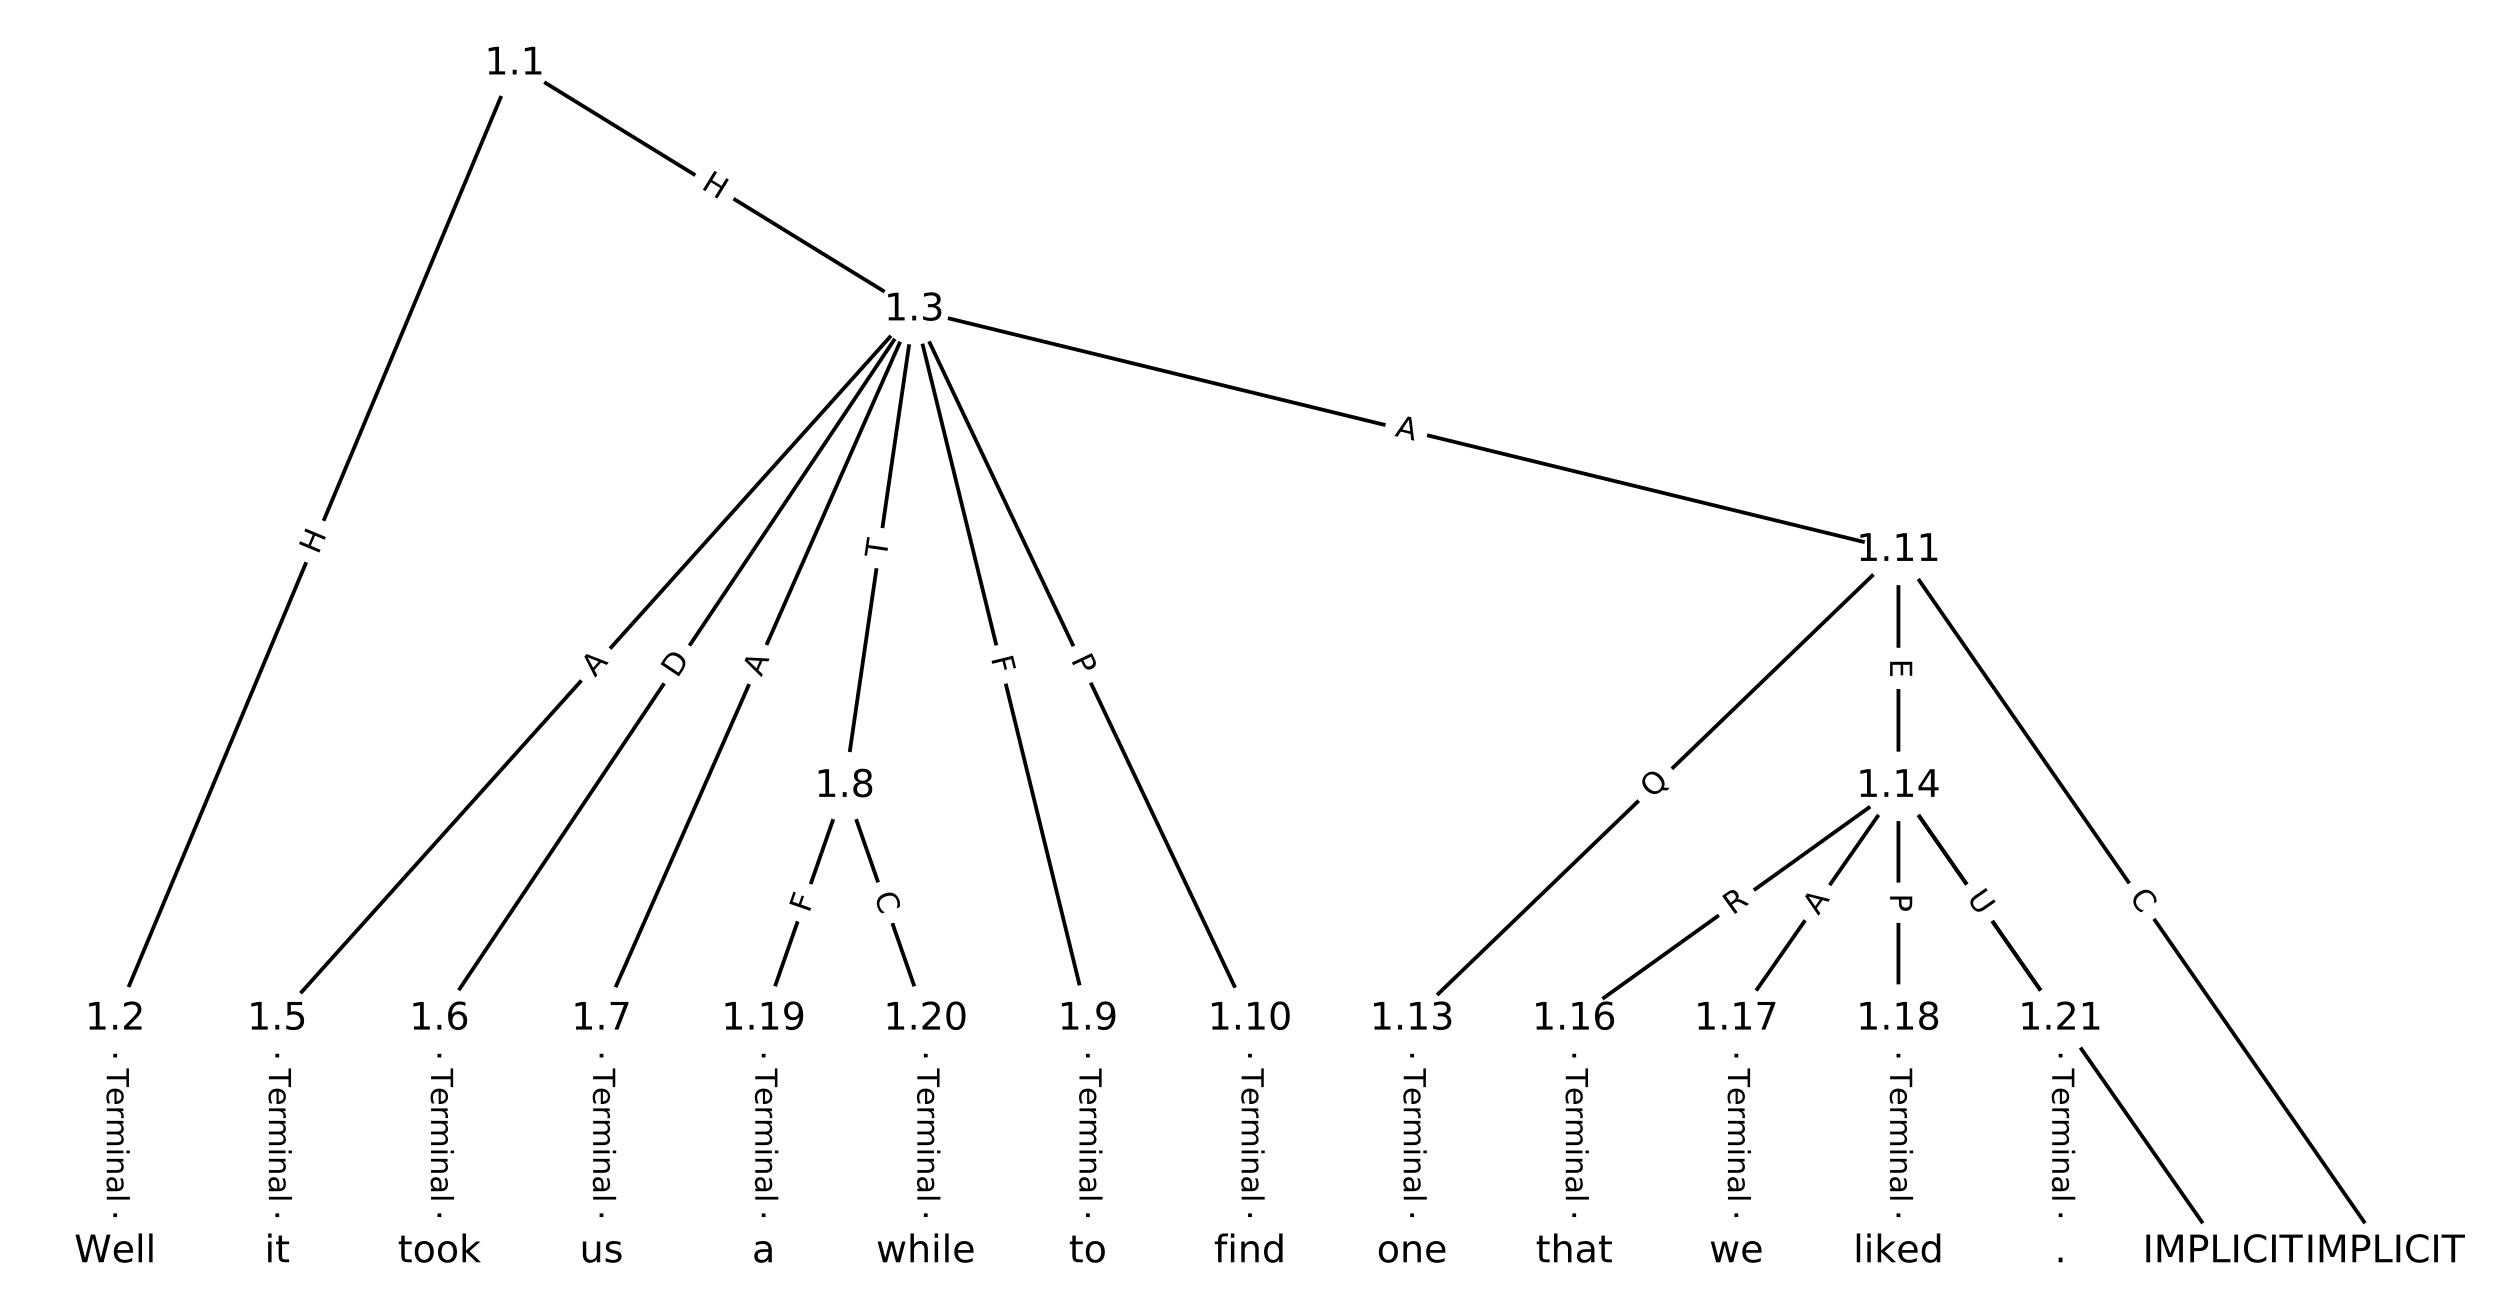 <?xml version="1.0" encoding="UTF-8"?>
<!DOCTYPE svg  PUBLIC '-//W3C//DTD SVG 1.1//EN'  'http://www.w3.org/Graphics/SVG/1.1/DTD/svg11.dtd'>
<svg width="658.67pt" height="346.67pt" version="1.1" viewBox="0 0 658.67 346.67" xmlns="http://www.w3.org/2000/svg" xmlns:xlink="http://www.w3.org/1999/xlink">
<defs>
<style type="text/css">*{stroke-linecap:butt;stroke-linejoin:round;white-space:pre;}</style>
</defs>
<path d="m0 346.67h658.67v-346.67h-658.67z" fill="#fff"/>
<g fill="none" stroke="#000">
<path d="m135.6 16.86-105.26 251.64" clip-path="url(#a)"/>
<path d="m135.6 16.86 105.26 64.803" clip-path="url(#a)"/>
<path d="m30.344 268.5v61.31" clip-path="url(#a)"/>
<path d="m240.86 81.664-167.8 186.83" clip-path="url(#a)"/>
<path d="m240.86 81.664-125.09 186.83" clip-path="url(#a)"/>
<path d="m240.86 81.664-82.375 186.83" clip-path="url(#a)"/>
<path d="m240.86 81.664-18.305 125.52" clip-path="url(#a)"/>
<path d="m240.86 81.664 45.764 186.83" clip-path="url(#a)"/>
<path d="m240.86 81.664 88.477 186.83" clip-path="url(#a)"/>
<path d="m240.86 81.664 259.33 63.36" clip-path="url(#a)"/>
<path d="m73.057 268.5v61.31" clip-path="url(#a)"/>
<path d="m115.77 268.5v61.31" clip-path="url(#a)"/>
<path d="m158.48 268.5v61.31" clip-path="url(#a)"/>
<path d="m222.55 207.19-21.356 61.31" clip-path="url(#a)"/>
<path d="m222.55 207.19 21.356 61.31" clip-path="url(#a)"/>
<path d="m286.62 268.5v61.31" clip-path="url(#a)"/>
<path d="m329.33 268.5v61.31" clip-path="url(#a)"/>
<path d="m500.18 145.02 128.14 184.78" clip-path="url(#a)"/>
<path d="m500.18 145.02-128.14 123.47" clip-path="url(#a)"/>
<path d="m500.18 145.02v62.163" clip-path="url(#a)"/>
<path d="m372.05 268.5v61.31" clip-path="url(#a)"/>
<path d="m500.18 207.19 85.426 122.62" clip-path="url(#a)"/>
<path d="m500.18 207.19-85.426 61.31" clip-path="url(#a)"/>
<path d="m500.18 207.19-42.713 61.31" clip-path="url(#a)"/>
<path d="m500.18 207.19v61.31" clip-path="url(#a)"/>
<path d="m500.18 207.19 42.713 61.31" clip-path="url(#a)"/>
<path d="m414.76 268.5v61.31" clip-path="url(#a)"/>
<path d="m457.47 268.5v61.31" clip-path="url(#a)"/>
<path d="m500.18 268.5v61.31" clip-path="url(#a)"/>
<path d="m201.19 268.5v61.31" clip-path="url(#a)"/>
<path d="m243.91 268.5v61.31" clip-path="url(#a)"/>
<path d="m542.9 268.5v61.31" clip-path="url(#a)"/>
</g>
<path d="m87.597 147.87 2.322-5.55q0.926-2.214-1.288-3.14l-7.143-2.988q-2.214-0.926-3.14 1.288l-2.322 5.55q-0.926 2.214 1.288 3.14l7.143 2.988q2.214 0.926 3.14-1.288z" clip-path="url(#a)" fill="#fff" stroke="#fff"/>
<g clip-path="url(#a)">
<defs>
<path id="v" d="m9.812 72.906h9.859v-29.891h35.844v29.891h9.859v-72.906h-9.859v34.719h-35.844v-34.719h-9.859z"/>
</defs>
<g transform="translate(83.848 146.31) rotate(-67.301) scale(.08 -.08)">
<use xlink:href="#v"/>
</g>
</g>
<path d="m182.38 53.025 5.123 3.154q2.044 1.258 3.302-0.785l4.059-6.593q1.258-2.044-0.785-3.302l-5.123-3.154q-2.044-1.258-3.302 0.785l-4.059 6.593q-1.258 2.044 0.785 3.302z" clip-path="url(#a)" fill="#fff" stroke="#fff"/>
<g clip-path="url(#a)">
<g transform="translate(184.51 49.565) rotate(31.619) scale(.08 -.08)">
<use xlink:href="#v"/>
</g>
</g>
<path d="m24.072 281.51v35.285q0 2.4 2.4 2.4h7.742q2.4 0 2.4-2.4v-35.285q0-2.4-2.4-2.4h-7.742q-2.4 0-2.4 2.4z" clip-path="url(#a)" fill="#fff" stroke="#fff"/>
<g clip-path="url(#a)">
<defs>
<path id="h" d="m-0.297 72.906h61.672v-8.312h-25.875v-64.594h-9.906v64.594h-25.891z"/>
<path id="e" d="m56.203 29.594v-4.391h-41.312q0.594-9.281 5.594-14.141t13.938-4.859q5.172 0 10.031 1.266t9.656 3.812v-8.5q-4.844-2.047-9.922-3.125t-10.297-1.078q-13.094 0-20.734 7.609-7.641 7.625-7.641 20.625 0 13.422 7.25 21.297 7.25 7.891 19.562 7.891 11.031 0 17.453-7.109 6.422-7.094 6.422-19.297zm-8.984 2.641q-0.094 7.359-4.125 11.75-4.031 4.406-10.672 4.406-7.516 0-12.031-4.25t-5.203-11.969z"/>
<path id="k" d="m41.109 46.297q-1.516 0.875-3.297 1.281-1.781 0.422-3.922 0.422-7.625 0-11.703-4.953t-4.078-14.234v-28.812h-9.031v54.688h9.031v-8.5q2.844 4.984 7.375 7.391 4.547 2.422 11.047 2.422 0.922 0 2.047-0.125 1.125-0.109 2.484-0.359z"/>
<path id="l" d="m52 44.188q3.375 6.062 8.062 8.938t11.031 2.875q8.547 0 13.188-5.984 4.641-5.969 4.641-17v-33.016h-9.031v32.719q0 7.859-2.797 11.656-2.781 3.812-8.484 3.812-6.984 0-11.047-4.641-4.047-4.625-4.047-12.641v-30.906h-9.031v32.719q0 7.906-2.781 11.688t-8.594 3.781q-6.891 0-10.953-4.656-4.047-4.656-4.047-12.625v-30.906h-9.031v54.688h9.031v-8.5q3.078 5.031 7.375 7.422t10.203 2.391q5.969 0 10.141-3.031 4.172-3.016 6.172-8.781z"/>
<path id="g" d="m9.422 54.688h8.984v-54.688h-8.984zm0 21.297h8.984v-11.391h-8.984z"/>
<path id="j" d="m54.891 33.016v-33.016h-8.984v32.719q0 7.766-3.031 11.609-3.031 3.859-9.078 3.859-7.281 0-11.484-4.641-4.203-4.625-4.203-12.641v-30.906h-9.031v54.688h9.031v-8.5q3.234 4.938 7.594 7.375 4.375 2.438 10.094 2.438 9.422 0 14.25-5.828 4.844-5.828 4.844-17.156z"/>
<path id="i" d="m34.281 27.484q-10.891 0-15.094-2.484t-4.203-8.5q0-4.781 3.156-7.594 3.156-2.797 8.562-2.797 7.484 0 12 5.297t4.516 14.078v2zm17.922 3.719v-31.203h-8.984v8.297q-3.078-4.969-7.672-7.344t-11.234-2.375q-8.391 0-13.359 4.719-4.953 4.719-4.953 12.625 0 9.219 6.172 13.906 6.188 4.688 18.438 4.688h12.609v0.891q0 6.203-4.078 9.594t-11.453 3.391q-4.688 0-9.141-1.125-4.438-1.125-8.531-3.375v8.312q4.922 1.906 9.562 2.844 4.641 0.953 9.031 0.953 11.875 0 17.734-6.156 5.859-6.141 5.859-18.641z"/>
<path id="f" d="m9.422 75.984h8.984v-75.984h-8.984z"/>
</defs>
<g transform="translate(28.136 281.51) rotate(90) scale(.08 -.08)">
<use xlink:href="#h"/>
<use x="60.818" xlink:href="#e"/>
<use x="122.342" xlink:href="#k"/>
<use x="163.439" xlink:href="#l"/>
<use x="260.852" xlink:href="#g"/>
<use x="288.635" xlink:href="#j"/>
<use x="352.014" xlink:href="#i"/>
<use x="413.293" xlink:href="#f"/>
</g>
</g>
<path d="m159.79 181.31 3.657-4.072q1.604-1.786-0.182-3.389l-5.76-5.173q-1.786-1.604-3.389 0.182l-3.657 4.072q-1.604 1.786 0.182 3.389l5.76 5.173q1.786 1.604 3.389-0.182z" clip-path="url(#a)" fill="#fff" stroke="#fff"/>
<g clip-path="url(#a)">
<defs>
<path id="n" d="m34.188 63.188-13.391-36.281h26.812zm-5.578 9.719h11.188l27.781-72.906h-10.25l-6.641 18.703h-32.859l-6.641-18.703h-10.406z"/>
</defs>
<g transform="translate(156.77 178.59) rotate(-48.072) scale(.08 -.08)">
<use xlink:href="#n"/>
</g>
</g>
<path d="m181.81 181.13 3.427-5.119q1.335-1.994-0.659-3.329l-6.434-4.308q-1.994-1.335-3.329 0.659l-3.427 5.119q-1.335 1.994 0.659 3.329l6.434 4.308q1.994 1.335 3.329-0.659z" clip-path="url(#a)" fill="#fff" stroke="#fff"/>
<g clip-path="url(#a)">
<defs>
<path id="am" d="m19.672 64.797v-56.688h11.922q15.094 0 22.094 6.828 7 6.844 7 21.594 0 14.641-7 21.453t-22.094 6.812zm-9.859 8.109h20.266q21.188 0 31.094-8.812 9.922-8.812 9.922-27.562 0-18.859-9.969-27.703-9.953-8.828-31.047-8.828h-20.266z"/>
</defs>
<g transform="translate(178.43 178.87) rotate(-56.197) scale(.08 -.08)">
<use xlink:href="#am"/>
</g>
</g>
<path d="m204.3 180.11 2.208-5.007q0.968-2.196-1.228-3.164l-7.085-3.124q-2.196-0.968-3.164 1.228l-2.208 5.007q-0.968 2.196 1.228 3.164l7.085 3.124q2.196 0.968 3.164-1.228z" clip-path="url(#a)" fill="#fff" stroke="#fff"/>
<g clip-path="url(#a)">
<g transform="translate(200.59 178.47) rotate(-66.207) scale(.08 -.08)">
<use xlink:href="#n"/>
</g>
</g>
<path d="m237.56 147.75 0.705-4.835q0.346-2.375-2.029-2.721l-7.662-1.117q-2.375-0.346-2.721 2.029l-0.705 4.835q-0.346 2.375 2.029 2.721l7.662 1.117q2.375 0.346 2.721-2.029z" clip-path="url(#a)" fill="#fff" stroke="#fff"/>
<g clip-path="url(#a)">
<g transform="translate(233.54 147.16) rotate(-81.703) scale(.08 -.08)">
<use xlink:href="#h"/>
</g>
</g>
<path d="m257.1 174.34 1.095 4.469q0.571 2.331 2.902 1.76l7.52-1.842q2.331-0.571 1.76-2.902l-1.095-4.469q-0.571-2.331-2.902-1.76l-7.52 1.842q-2.331 0.571-1.76 2.902z" clip-path="url(#a)" fill="#fff" stroke="#fff"/>
<g clip-path="url(#a)">
<defs>
<path id="w" d="m9.812 72.906h41.891v-8.312h-32.031v-21.484h28.906v-8.297h-28.906v-34.812h-9.859z"/>
</defs>
<g transform="translate(261.05 173.37) rotate(76.237) scale(.08 -.08)">
<use xlink:href="#w"/>
</g>
</g>
<path d="m278.39 175.58 2.064 4.36q1.027 2.169 3.196 1.142l6.997-3.314q2.169-1.027 1.142-3.196l-2.064-4.36q-1.027-2.169-3.196-1.142l-6.997 3.314q-2.169 1.027-1.142 3.196z" clip-path="url(#a)" fill="#fff" stroke="#fff"/>
<g clip-path="url(#a)">
<defs>
<path id="p" d="m19.672 64.797v-27.391h12.406q6.891 0 10.641 3.562 3.766 3.562 3.766 10.156 0 6.547-3.766 10.109-3.75 3.562-10.641 3.562zm-9.859 8.109h22.266q12.266 0 18.531-5.547 6.281-5.547 6.281-16.234 0-10.797-6.281-16.312-6.266-5.516-18.531-5.516h-12.406v-29.297h-9.859z"/>
</defs>
<g transform="translate(282.07 173.85) rotate(64.66) scale(.08 -.08)">
<use xlink:href="#p"/>
</g>
</g>
<path d="m366.37 118.79 5.316 1.299q2.331 0.57 2.901-1.762l1.838-7.521q0.57-2.331-1.762-2.901l-5.316-1.299q-2.331-0.57-2.901 1.762l-1.838 7.521q-0.57 2.331 1.762 2.901z" clip-path="url(#a)" fill="#fff" stroke="#fff"/>
<g clip-path="url(#a)">
<g transform="translate(367.34 114.84) rotate(13.73) scale(.08 -.08)">
<use xlink:href="#n"/>
</g>
</g>
<path d="m66.785 281.51v35.285q0 2.4 2.4 2.4h7.742q2.4 0 2.4-2.4v-35.285q0-2.4-2.4-2.4h-7.742q-2.4 0-2.4 2.4z" clip-path="url(#a)" fill="#fff" stroke="#fff"/>
<g clip-path="url(#a)">
<g transform="translate(70.849 281.51) rotate(90) scale(.08 -.08)">
<use xlink:href="#h"/>
<use x="60.818" xlink:href="#e"/>
<use x="122.342" xlink:href="#k"/>
<use x="163.439" xlink:href="#l"/>
<use x="260.852" xlink:href="#g"/>
<use x="288.635" xlink:href="#j"/>
<use x="352.014" xlink:href="#i"/>
<use x="413.293" xlink:href="#f"/>
</g>
</g>
<path d="m109.5 281.51v35.285q0 2.4 2.4 2.4h7.742q2.4 0 2.4-2.4v-35.285q0-2.4-2.4-2.4h-7.742q-2.4 0-2.4 2.4z" clip-path="url(#a)" fill="#fff" stroke="#fff"/>
<g clip-path="url(#a)">
<g transform="translate(113.56 281.51) rotate(90) scale(.08 -.08)">
<use xlink:href="#h"/>
<use x="60.818" xlink:href="#e"/>
<use x="122.342" xlink:href="#k"/>
<use x="163.439" xlink:href="#l"/>
<use x="260.852" xlink:href="#g"/>
<use x="288.635" xlink:href="#j"/>
<use x="352.014" xlink:href="#i"/>
<use x="413.293" xlink:href="#f"/>
</g>
</g>
<path d="m152.21 281.51v35.285q0 2.4 2.4 2.4h7.742q2.4 0 2.4-2.4v-35.285q0-2.4-2.4-2.4h-7.742q-2.4 0-2.4 2.4z" clip-path="url(#a)" fill="#fff" stroke="#fff"/>
<g clip-path="url(#a)">
<g transform="translate(156.27 281.51) rotate(90) scale(.08 -.08)">
<use xlink:href="#h"/>
<use x="60.818" xlink:href="#e"/>
<use x="122.342" xlink:href="#k"/>
<use x="163.439" xlink:href="#l"/>
<use x="260.852" xlink:href="#g"/>
<use x="288.635" xlink:href="#j"/>
<use x="352.014" xlink:href="#i"/>
<use x="413.293" xlink:href="#f"/>
</g>
</g>
<path d="m217.04 242.08 1.514-4.345q0.789-2.266-1.477-3.056l-7.312-2.547q-2.266-0.789-3.056 1.477l-1.514 4.345q-0.789 2.266 1.477 3.056l7.312 2.547q2.266 0.789 3.056-1.477z" clip-path="url(#a)" fill="#fff" stroke="#fff"/>
<g clip-path="url(#a)">
<g transform="translate(213.2 240.74) rotate(-70.795) scale(.08 -.08)">
<use xlink:href="#w"/>
</g>
</g>
<path d="m226.39 237.27 1.838 5.275q0.789 2.266 3.056 1.477l7.312-2.547q2.266-0.789 1.477-3.056l-1.838-5.275q-0.789-2.266-3.056-1.477l-7.312 2.547q-2.266 0.789-1.477 3.056z" clip-path="url(#a)" fill="#fff" stroke="#fff"/>
<g clip-path="url(#a)">
<defs>
<path id="q" d="m64.406 67.281v-10.391q-4.984 4.641-10.625 6.922-5.641 2.297-11.984 2.297-12.5 0-19.141-7.641t-6.641-22.094q0-14.406 6.641-22.047t19.141-7.641q6.344 0 11.984 2.297t10.625 6.938v-10.312q-5.172-3.516-10.969-5.281-5.781-1.75-12.219-1.75-16.562 0-26.094 10.125-9.516 10.141-9.516 27.672 0 17.578 9.516 27.703 9.531 10.141 26.094 10.141 6.531 0 12.312-1.734 5.797-1.734 10.875-5.203z"/>
</defs>
<g transform="translate(230.23 235.93) rotate(70.795) scale(.08 -.08)">
<use xlink:href="#q"/>
</g>
</g>
<path d="m280.35 281.51v35.285q0 2.4 2.4 2.4h7.742q2.4 0 2.4-2.4v-35.285q0-2.4-2.4-2.4h-7.742q-2.4 0-2.4 2.4z" clip-path="url(#a)" fill="#fff" stroke="#fff"/>
<g clip-path="url(#a)">
<g transform="translate(284.41 281.51) rotate(90) scale(.08 -.08)">
<use xlink:href="#h"/>
<use x="60.818" xlink:href="#e"/>
<use x="122.342" xlink:href="#k"/>
<use x="163.439" xlink:href="#l"/>
<use x="260.852" xlink:href="#g"/>
<use x="288.635" xlink:href="#j"/>
<use x="352.014" xlink:href="#i"/>
<use x="413.293" xlink:href="#f"/>
</g>
</g>
<path d="m323.06 281.51v35.285q0 2.4 2.4 2.4h7.742q2.4 0 2.4-2.4v-35.285q0-2.4-2.4-2.4h-7.742q-2.4 0-2.4 2.4z" clip-path="url(#a)" fill="#fff" stroke="#fff"/>
<g clip-path="url(#a)">
<g transform="translate(327.13 281.51) rotate(90) scale(.08 -.08)">
<use xlink:href="#h"/>
<use x="60.818" xlink:href="#e"/>
<use x="122.342" xlink:href="#k"/>
<use x="163.439" xlink:href="#l"/>
<use x="260.852" xlink:href="#g"/>
<use x="288.635" xlink:href="#j"/>
<use x="352.014" xlink:href="#i"/>
<use x="413.293" xlink:href="#f"/>
</g>
</g>
<path d="m557.51 238.69 3.183 4.59q1.368 1.972 3.34 0.605l6.362-4.412q1.972-1.368 0.605-3.34l-3.183-4.59q-1.368-1.972-3.34-0.605l-6.362 4.412q-1.972 1.368-0.605 3.34z" clip-path="url(#a)" fill="#fff" stroke="#fff"/>
<g clip-path="url(#a)">
<g transform="translate(560.85 236.38) rotate(55.26) scale(.08 -.08)">
<use xlink:href="#q"/>
</g>
</g>
<path d="m438.2 213.46 4.535-4.37q1.728-1.665 0.063-3.393l-5.372-5.575q-1.665-1.728-3.393-0.063l-4.535 4.37q-1.728 1.665-0.063 3.393l5.372 5.575q1.665 1.728 3.393 0.063z" clip-path="url(#a)" fill="#fff" stroke="#fff"/>
<g clip-path="url(#a)">
<defs>
<path id="ak" d="m39.406 66.219q-10.75 0-17.078-8.016-6.312-8-6.312-21.828 0-13.766 6.312-21.781 6.328-8 17.078-8 10.734 0 17.016 8 6.281 8.016 6.281 21.781 0 13.828-6.281 21.828-6.281 8.016-17.016 8.016zm13.812-64.906 13-14.203h-11.922l-10.797 11.672q-1.609-0.094-2.469-0.141-0.844-0.062-1.625-0.062-15.375 0-24.594 10.281-9.203 10.281-9.203 27.516 0 17.281 9.203 27.562 9.219 10.281 24.594 10.281 15.328 0 24.5-10.281 9.188-10.281 9.188-27.562 0-12.688-5.109-21.734-5.094-9.031-14.766-13.328z"/>
</defs>
<g transform="translate(435.38 210.53) rotate(-43.938) scale(.08 -.08)">
<use xlink:href="#ak"/>
</g>
</g>
<path d="m493.91 173.58v5.055q0 2.4 2.4 2.4h7.742q2.4 0 2.4-2.4v-5.055q0-2.4-2.4-2.4h-7.742q-2.4 0-2.4 2.4z" clip-path="url(#a)" fill="#fff" stroke="#fff"/>
<g clip-path="url(#a)">
<defs>
<path id="al" d="m9.812 72.906h46.094v-8.312h-36.234v-21.578h34.719v-8.297h-34.719v-26.422h37.109v-8.297h-46.969z"/>
</defs>
<g transform="translate(497.98 173.58) rotate(90) scale(.08 -.08)">
<use xlink:href="#al"/>
</g>
</g>
<path d="m365.77 281.51v35.285q0 2.4 2.4 2.4h7.742q2.4 0 2.4-2.4v-35.285q0-2.4-2.4-2.4h-7.742q-2.4 0-2.4 2.4z" clip-path="url(#a)" fill="#fff" stroke="#fff"/>
<g clip-path="url(#a)">
<g transform="translate(369.84 281.51) rotate(90) scale(.08 -.08)">
<use xlink:href="#h"/>
<use x="60.818" xlink:href="#e"/>
<use x="122.342" xlink:href="#k"/>
<use x="163.439" xlink:href="#l"/>
<use x="260.852" xlink:href="#g"/>
<use x="288.635" xlink:href="#j"/>
<use x="352.014" xlink:href="#i"/>
<use x="413.293" xlink:href="#f"/>
</g>
</g>
<path d="m536.19 269.84 3.128 4.49q1.372 1.969 3.341 0.597l6.353-4.426q1.969-1.372 0.597-3.341l-3.128-4.49q-1.372-1.969-3.341-0.597l-6.353 4.426q-1.969 1.372-0.597 3.341z" clip-path="url(#a)" fill="#fff" stroke="#fff"/>
<g clip-path="url(#a)">
<g transform="translate(539.52 267.51) rotate(55.136) scale(.08 -.08)">
<use xlink:href="#n"/>
</g>
</g>
<path d="m458.87 244.56 4.516-3.241q1.95-1.399 0.55-3.349l-4.514-6.29q-1.399-1.95-3.349-0.55l-4.516 3.241q-1.95 1.399-0.55 3.349l4.514 6.29q1.399 1.95 3.349 0.55z" clip-path="url(#a)" fill="#fff" stroke="#fff"/>
<g clip-path="url(#a)">
<defs>
<path id="aj" d="m44.391 34.188q3.172-1.078 6.172-4.594t6.031-9.672l10.016-19.922h-10.609l-9.312 18.703q-3.625 7.328-7.016 9.719t-9.25 2.391h-10.75v-30.812h-9.859v72.906h22.266q12.5 0 18.656-5.234 6.156-5.219 6.156-15.766 0-6.891-3.203-11.438-3.203-4.531-9.297-6.281zm-24.719 30.609v-25.875h12.406q7.125 0 10.766 3.297t3.641 9.688-3.641 9.641-10.766 3.25z"/>
</defs>
<g transform="translate(456.5 241.26) rotate(-35.667) scale(.08 -.08)">
<use xlink:href="#aj"/>
</g>
</g>
<path d="m482.41 243.67 3.128-4.49q1.372-1.969-0.597-3.341l-6.353-4.426q-1.969-1.372-3.341 0.597l-3.128 4.49q-1.372 1.969 0.597 3.341l6.353 4.426q1.969 1.372 3.341-0.597z" clip-path="url(#a)" fill="#fff" stroke="#fff"/>
<g clip-path="url(#a)">
<g transform="translate(479.08 241.35) rotate(-55.136) scale(.08 -.08)">
<use xlink:href="#n"/>
</g>
</g>
<path d="m493.91 235.43v4.824q0 2.4 2.4 2.4h7.742q2.4 0 2.4-2.4v-4.824q0-2.4-2.4-2.4h-7.742q-2.4 0-2.4 2.4z" clip-path="url(#a)" fill="#fff" stroke="#fff"/>
<g clip-path="url(#a)">
<g transform="translate(497.98 235.43) rotate(90) scale(.08 -.08)">
<use xlink:href="#p"/>
</g>
</g>
<path d="m514.72 239.02 3.347 4.804q1.372 1.969 3.341 0.597l6.353-4.426q1.969-1.372 0.597-3.341l-3.347-4.804q-1.372-1.969-3.341-0.597l-6.353 4.426q-1.969 1.372-0.597 3.341z" clip-path="url(#a)" fill="#fff" stroke="#fff"/>
<g clip-path="url(#a)">
<defs>
<path id="ai" d="m8.688 72.906h9.922v-44.297q0-11.719 4.234-16.875 4.25-5.141 13.781-5.141 9.469 0 13.719 5.141 4.25 5.156 4.25 16.875v44.297h9.906v-45.516q0-14.25-7.062-21.531-7.047-7.281-20.812-7.281-13.828 0-20.891 7.281-7.047 7.281-7.047 21.531z"/>
</defs>
<g transform="translate(518.06 236.7) rotate(55.136) scale(.08 -.08)">
<use xlink:href="#ai"/>
</g>
</g>
<path d="m408.49 281.51v35.285q0 2.4 2.4 2.4h7.742q2.4 0 2.4-2.4v-35.285q0-2.4-2.4-2.4h-7.742q-2.4 0-2.4 2.4z" clip-path="url(#a)" fill="#fff" stroke="#fff"/>
<g clip-path="url(#a)">
<g transform="translate(412.55 281.51) rotate(90) scale(.08 -.08)">
<use xlink:href="#h"/>
<use x="60.818" xlink:href="#e"/>
<use x="122.342" xlink:href="#k"/>
<use x="163.439" xlink:href="#l"/>
<use x="260.852" xlink:href="#g"/>
<use x="288.635" xlink:href="#j"/>
<use x="352.014" xlink:href="#i"/>
<use x="413.293" xlink:href="#f"/>
</g>
</g>
<path d="m451.2 281.51v35.285q0 2.4 2.4 2.4h7.742q2.4 0 2.4-2.4v-35.285q0-2.4-2.4-2.4h-7.742q-2.4 0-2.4 2.4z" clip-path="url(#a)" fill="#fff" stroke="#fff"/>
<g clip-path="url(#a)">
<g transform="translate(455.26 281.51) rotate(90) scale(.08 -.08)">
<use xlink:href="#h"/>
<use x="60.818" xlink:href="#e"/>
<use x="122.342" xlink:href="#k"/>
<use x="163.439" xlink:href="#l"/>
<use x="260.852" xlink:href="#g"/>
<use x="288.635" xlink:href="#j"/>
<use x="352.014" xlink:href="#i"/>
<use x="413.293" xlink:href="#f"/>
</g>
</g>
<path d="m493.91 281.51v35.285q0 2.4 2.4 2.4h7.742q2.4 0 2.4-2.4v-35.285q0-2.4-2.4-2.4h-7.742q-2.4 0-2.4 2.4z" clip-path="url(#a)" fill="#fff" stroke="#fff"/>
<g clip-path="url(#a)">
<g transform="translate(497.98 281.51) rotate(90) scale(.08 -.08)">
<use xlink:href="#h"/>
<use x="60.818" xlink:href="#e"/>
<use x="122.342" xlink:href="#k"/>
<use x="163.439" xlink:href="#l"/>
<use x="260.852" xlink:href="#g"/>
<use x="288.635" xlink:href="#j"/>
<use x="352.014" xlink:href="#i"/>
<use x="413.293" xlink:href="#f"/>
</g>
</g>
<path d="m194.92 281.51v35.285q0 2.4 2.4 2.4h7.742q2.4 0 2.4-2.4v-35.285q0-2.4-2.4-2.4h-7.742q-2.4 0-2.4 2.4z" clip-path="url(#a)" fill="#fff" stroke="#fff"/>
<g clip-path="url(#a)">
<g transform="translate(198.99 281.51) rotate(90) scale(.08 -.08)">
<use xlink:href="#h"/>
<use x="60.818" xlink:href="#e"/>
<use x="122.342" xlink:href="#k"/>
<use x="163.439" xlink:href="#l"/>
<use x="260.852" xlink:href="#g"/>
<use x="288.635" xlink:href="#j"/>
<use x="352.014" xlink:href="#i"/>
<use x="413.293" xlink:href="#f"/>
</g>
</g>
<path d="m237.64 281.51v35.285q0 2.4 2.4 2.4h7.742q2.4 0 2.4-2.4v-35.285q0-2.4-2.4-2.4h-7.742q-2.4 0-2.4 2.4z" clip-path="url(#a)" fill="#fff" stroke="#fff"/>
<g clip-path="url(#a)">
<g transform="translate(241.7 281.51) rotate(90) scale(.08 -.08)">
<use xlink:href="#h"/>
<use x="60.818" xlink:href="#e"/>
<use x="122.342" xlink:href="#k"/>
<use x="163.439" xlink:href="#l"/>
<use x="260.852" xlink:href="#g"/>
<use x="288.635" xlink:href="#j"/>
<use x="352.014" xlink:href="#i"/>
<use x="413.293" xlink:href="#f"/>
</g>
</g>
<path d="m536.63 281.51v35.285q0 2.4 2.4 2.4h7.742q2.4 0 2.4-2.4v-35.285q0-2.4-2.4-2.4h-7.742q-2.4 0-2.4 2.4z" clip-path="url(#a)" fill="#fff" stroke="#fff"/>
<g clip-path="url(#a)">
<g transform="translate(540.69 281.51) rotate(90) scale(.08 -.08)">
<use xlink:href="#h"/>
<use x="60.818" xlink:href="#e"/>
<use x="122.342" xlink:href="#k"/>
<use x="163.439" xlink:href="#l"/>
<use x="260.852" xlink:href="#g"/>
<use x="288.635" xlink:href="#j"/>
<use x="352.014" xlink:href="#i"/>
<use x="413.293" xlink:href="#f"/>
</g>
</g>
<defs>
<path id="b" d="m0 8.66c2.297 0 4.5-0.912 6.124-2.537 1.624-1.624 2.537-3.827 2.537-6.124s-0.912-4.5-2.537-6.124c-1.624-1.624-3.827-2.537-6.124-2.537s-4.5 0.912-6.124 2.537c-1.624 1.624-2.537 3.827-2.537 6.124s0.912 4.5 2.537 6.124c1.624 1.624 3.827 2.537 6.124 2.537z"/>
</defs>
<g clip-path="url(#a)">
<use x="30.344" y="329.806" fill="#ffffff" stroke="#ffffff" xlink:href="#b"/>
</g>
<g clip-path="url(#a)">
<use x="73.057" y="329.806" fill="#ffffff" stroke="#ffffff" xlink:href="#b"/>
</g>
<g clip-path="url(#a)">
<use x="115.769" y="329.806" fill="#ffffff" stroke="#ffffff" xlink:href="#b"/>
</g>
<g clip-path="url(#a)">
<use x="158.482" y="329.806" fill="#ffffff" stroke="#ffffff" xlink:href="#b"/>
</g>
<g clip-path="url(#a)">
<use x="201.195" y="329.806" fill="#ffffff" stroke="#ffffff" xlink:href="#b"/>
</g>
<g clip-path="url(#a)">
<use x="243.908" y="329.806" fill="#ffffff" stroke="#ffffff" xlink:href="#b"/>
</g>
<g clip-path="url(#a)">
<use x="286.621" y="329.806" fill="#ffffff" stroke="#ffffff" xlink:href="#b"/>
</g>
<g clip-path="url(#a)">
<use x="329.333" y="329.806" fill="#ffffff" stroke="#ffffff" xlink:href="#b"/>
</g>
<g clip-path="url(#a)">
<use x="372.046" y="329.806" fill="#ffffff" stroke="#ffffff" xlink:href="#b"/>
</g>
<g clip-path="url(#a)">
<use x="414.759" y="329.806" fill="#ffffff" stroke="#ffffff" xlink:href="#b"/>
</g>
<g clip-path="url(#a)">
<use x="457.472" y="329.806" fill="#ffffff" stroke="#ffffff" xlink:href="#b"/>
</g>
<g clip-path="url(#a)">
<use x="500.185" y="329.806" fill="#ffffff" stroke="#ffffff" xlink:href="#b"/>
</g>
<g clip-path="url(#a)">
<use x="542.897" y="329.806" fill="#ffffff" stroke="#ffffff" xlink:href="#b"/>
</g>
<g clip-path="url(#a)">
<use x="135.6" y="16.86" fill="#ffffff" stroke="#ffffff" xlink:href="#b"/>
</g>
<g clip-path="url(#a)">
<use x="30.344" y="268.496" fill="#ffffff" stroke="#ffffff" xlink:href="#b"/>
</g>
<g clip-path="url(#a)">
<use x="240.857" y="81.664" fill="#ffffff" stroke="#ffffff" xlink:href="#b"/>
</g>
<g clip-path="url(#a)">
<use x="73.057" y="268.496" fill="#ffffff" stroke="#ffffff" xlink:href="#b"/>
</g>
<g clip-path="url(#a)">
<use x="115.769" y="268.496" fill="#ffffff" stroke="#ffffff" xlink:href="#b"/>
</g>
<g clip-path="url(#a)">
<use x="158.482" y="268.496" fill="#ffffff" stroke="#ffffff" xlink:href="#b"/>
</g>
<g clip-path="url(#a)">
<use x="222.551" y="207.186" fill="#ffffff" stroke="#ffffff" xlink:href="#b"/>
</g>
<g clip-path="url(#a)">
<use x="286.621" y="268.496" fill="#ffffff" stroke="#ffffff" xlink:href="#b"/>
</g>
<g clip-path="url(#a)">
<use x="329.333" y="268.496" fill="#ffffff" stroke="#ffffff" xlink:href="#b"/>
</g>
<g clip-path="url(#a)">
<use x="500.185" y="145.024" fill="#ffffff" stroke="#ffffff" xlink:href="#b"/>
</g>
<g clip-path="url(#a)">
<use x="628.323" y="329.806" fill="#ffffff" stroke="#ffffff" xlink:href="#b"/>
</g>
<g clip-path="url(#a)">
<use x="372.046" y="268.496" fill="#ffffff" stroke="#ffffff" xlink:href="#b"/>
</g>
<g clip-path="url(#a)">
<use x="500.185" y="207.186" fill="#ffffff" stroke="#ffffff" xlink:href="#b"/>
</g>
<g clip-path="url(#a)">
<use x="585.61" y="329.806" fill="#ffffff" stroke="#ffffff" xlink:href="#b"/>
</g>
<g clip-path="url(#a)">
<use x="414.759" y="268.496" fill="#ffffff" stroke="#ffffff" xlink:href="#b"/>
</g>
<g clip-path="url(#a)">
<use x="457.472" y="268.496" fill="#ffffff" stroke="#ffffff" xlink:href="#b"/>
</g>
<g clip-path="url(#a)">
<use x="500.185" y="268.496" fill="#ffffff" stroke="#ffffff" xlink:href="#b"/>
</g>
<g clip-path="url(#a)">
<use x="201.195" y="268.496" fill="#ffffff" stroke="#ffffff" xlink:href="#b"/>
</g>
<g clip-path="url(#a)">
<use x="243.908" y="268.496" fill="#ffffff" stroke="#ffffff" xlink:href="#b"/>
</g>
<g clip-path="url(#a)">
<use x="542.897" y="268.496" fill="#ffffff" stroke="#ffffff" xlink:href="#b"/>
</g>
<g clip-path="url(#a)">
<defs>
<path id="ah" d="m3.328 72.906h9.953l15.328-61.625 15.281 61.625h11.094l15.328-61.625 15.281 61.625h10.016l-18.312-72.906h-12.406l-15.375 63.281-15.531-63.281h-12.406z"/>
</defs>
<g transform="translate(19.549 332.57) scale(.1 -.1)">
<use xlink:href="#ah"/>
<use x="98.799" xlink:href="#e"/>
<use x="160.322" xlink:href="#f"/>
<use x="188.105" xlink:href="#f"/>
</g>
</g>
<g clip-path="url(#a)">
<defs>
<path id="o" d="m18.312 70.219v-15.531h18.5v-6.984h-18.5v-29.688q0-6.688 1.828-8.594t7.453-1.906h9.219v-7.516h-9.219q-10.406 0-14.359 3.875-3.953 3.891-3.953 14.141v29.688h-6.594v6.984h6.594v15.531z"/>
</defs>
<g transform="translate(69.707 332.57) scale(.1 -.1)">
<use xlink:href="#g"/>
<use x="27.783" xlink:href="#o"/>
</g>
</g>
<g clip-path="url(#a)">
<defs>
<path id="r" d="m30.609 48.391q-7.219 0-11.422-5.641t-4.203-15.453 4.172-15.453q4.188-5.641 11.453-5.641 7.188 0 11.375 5.656 4.203 5.672 4.203 15.438 0 9.719-4.203 15.406-4.188 5.688-11.375 5.688zm0 7.609q11.719 0 18.406-7.625 6.703-7.609 6.703-21.078 0-13.422-6.703-21.078-6.688-7.641-18.406-7.641-11.766 0-18.438 7.641-6.656 7.656-6.656 21.078 0 13.469 6.656 21.078 6.672 7.625 18.438 7.625z"/>
<path id="ae" d="m9.078 75.984h9.031v-44.875l26.812 23.578h11.469l-29-25.578 30.234-29.109h-11.719l-27.797 26.703v-26.703h-9.031z"/>
</defs>
<g transform="translate(104.8 332.57) scale(.1 -.1)">
<use xlink:href="#o"/>
<use x="39.209" xlink:href="#r"/>
<use x="100.391" xlink:href="#r"/>
<use x="161.572" xlink:href="#ae"/>
</g>
</g>
<g clip-path="url(#a)">
<defs>
<path id="ap" d="m8.5 21.578v33.109h8.984v-32.766q0-7.766 3.016-11.656 3.031-3.875 9.094-3.875 7.266 0 11.484 4.641 4.234 4.641 4.234 12.656v31h8.984v-54.688h-8.984v8.406q-3.266-4.984-7.594-7.406-4.312-2.422-10.031-2.422-9.422 0-14.312 5.859-4.875 5.859-4.875 17.141z"/>
<path id="aq" d="m44.281 53.078v-8.5q-3.797 1.953-7.906 2.922-4.094 0.984-8.5 0.984-6.688 0-10.031-2.047t-3.344-6.156q0-3.125 2.391-4.906t9.625-3.391l3.078-0.688q9.562-2.047 13.594-5.781t4.031-10.422q0-7.625-6.031-12.078-6.031-4.438-16.578-4.438-4.391 0-9.156 0.859t-10.031 2.562v9.281q4.984-2.594 9.812-3.891 4.828-1.281 9.578-1.281 6.344 0 9.75 2.172 3.422 2.172 3.422 6.125 0 3.656-2.469 5.609-2.453 1.953-10.812 3.766l-3.125 0.734q-8.344 1.75-12.062 5.391-3.703 3.641-3.703 9.984 0 7.719 5.469 11.906 5.469 4.203 15.531 4.203 4.969 0 9.359-0.734 4.406-0.719 8.109-2.188z"/>
</defs>
<g transform="translate(152.71 332.57) scale(.1 -.1)">
<use xlink:href="#ap"/>
<use x="63.379" xlink:href="#aq"/>
</g>
</g>
<g clip-path="url(#a)">
<g transform="translate(198.13 332.57) scale(.1 -.1)">
<use xlink:href="#i"/>
</g>
</g>
<g clip-path="url(#a)">
<defs>
<path id="ad" d="m4.203 54.688h8.984l11.234-42.672 11.172 42.672h10.594l11.234-42.672 11.188 42.672h8.984l-14.312-54.688h-10.594l-11.766 44.828-11.812-44.828h-10.609z"/>
<path id="af" d="m54.891 33.016v-33.016h-8.984v32.719q0 7.766-3.031 11.609-3.031 3.859-9.078 3.859-7.281 0-11.484-4.641-4.203-4.625-4.203-12.641v-30.906h-9.031v75.984h9.031v-29.797q3.234 4.938 7.594 7.375 4.375 2.438 10.094 2.438 9.422 0 14.25-5.828 4.844-5.828 4.844-17.156z"/>
</defs>
<g transform="translate(230.8 332.57) scale(.1 -.1)">
<use xlink:href="#ad"/>
<use x="81.787" xlink:href="#af"/>
<use x="145.166" xlink:href="#g"/>
<use x="172.949" xlink:href="#f"/>
<use x="200.732" xlink:href="#e"/>
</g>
</g>
<g clip-path="url(#a)">
<g transform="translate(281.6 332.57) scale(.1 -.1)">
<use xlink:href="#o"/>
<use x="39.209" xlink:href="#r"/>
</g>
</g>
<g clip-path="url(#a)">
<defs>
<path id="ar" d="m37.109 75.984v-7.484h-8.594q-4.828 0-6.719-1.953-1.875-1.953-1.875-7.031v-4.828h14.797v-6.984h-14.797v-47.703h-9.031v47.703h-8.594v6.984h8.594v3.812q0 9.125 4.25 13.297 4.25 4.188 13.469 4.188z"/>
<path id="ag" d="m45.406 46.391v29.594h8.984v-75.984h-8.984v8.203q-2.828-4.875-7.156-7.25-4.312-2.375-10.375-2.375-9.906 0-16.141 7.906-6.219 7.922-6.219 20.812t6.219 20.797q6.234 7.906 16.141 7.906 6.062 0 10.375-2.375 4.328-2.359 7.156-7.234zm-30.609-19.094q0-9.906 4.078-15.547t11.203-5.641 11.219 5.641q4.109 5.641 4.109 15.547t-4.109 15.547q-4.094 5.641-11.219 5.641t-11.203-5.641-4.078-15.547z"/>
</defs>
<g transform="translate(319.84 332.57) scale(.1 -.1)">
<use xlink:href="#ar"/>
<use x="35.205" xlink:href="#g"/>
<use x="62.988" xlink:href="#j"/>
<use x="126.367" xlink:href="#ag"/>
</g>
</g>
<g clip-path="url(#a)">
<g transform="translate(362.74 332.57) scale(.1 -.1)">
<use xlink:href="#r"/>
<use x="61.182" xlink:href="#j"/>
<use x="124.561" xlink:href="#e"/>
</g>
</g>
<g clip-path="url(#a)">
<g transform="translate(404.61 332.57) scale(.1 -.1)">
<use xlink:href="#o"/>
<use x="39.209" xlink:href="#af"/>
<use x="102.588" xlink:href="#i"/>
<use x="163.867" xlink:href="#o"/>
</g>
</g>
<g clip-path="url(#a)">
<g transform="translate(450.31 332.57) scale(.1 -.1)">
<use xlink:href="#ad"/>
<use x="81.787" xlink:href="#e"/>
</g>
</g>
<g clip-path="url(#a)">
<g transform="translate(488.26 332.57) scale(.1 -.1)">
<use xlink:href="#f"/>
<use x="27.783" xlink:href="#g"/>
<use x="55.566" xlink:href="#ae"/>
<use x="113.43" xlink:href="#e"/>
<use x="174.953" xlink:href="#ag"/>
</g>
</g>
<g clip-path="url(#a)">
<defs>
<path id="d" d="m10.688 12.406h10.312v-12.406h-10.312z"/>
</defs>
<g transform="translate(541.31 332.57) scale(.1 -.1)">
<use xlink:href="#d"/>
</g>
</g>
<g clip-path="url(#a)">
<defs>
<path id="c" d="m12.406 8.297h16.109v55.625l-17.531-3.516v8.984l17.438 3.516h9.859v-64.609h16.109v-8.297h-41.984z"/>
</defs>
<g transform="translate(127.65 19.62) scale(.1 -.1)">
<use xlink:href="#c"/>
<use x="63.623" xlink:href="#d"/>
<use x="95.41" xlink:href="#c"/>
</g>
</g>
<g clip-path="url(#a)">
<defs>
<path id="s" d="m19.188 8.297h34.422v-8.297h-46.281v8.297q5.609 5.812 15.297 15.594 9.703 9.797 12.188 12.641 4.734 5.312 6.609 9 1.891 3.688 1.891 7.25 0 5.812-4.078 9.469-4.078 3.672-10.625 3.672-4.641 0-9.797-1.609-5.141-1.609-11-4.891v9.969q5.953 2.391 11.125 3.609 5.188 1.219 9.484 1.219 11.328 0 18.062-5.672 6.734-5.656 6.734-15.125 0-4.5-1.688-8.531-1.672-4.016-6.125-9.484-1.219-1.422-7.766-8.188-6.531-6.766-18.453-18.922z"/>
</defs>
<g transform="translate(22.392 271.26) scale(.1 -.1)">
<use xlink:href="#c"/>
<use x="63.623" xlink:href="#d"/>
<use x="95.41" xlink:href="#s"/>
</g>
</g>
<g clip-path="url(#a)">
<defs>
<path id="ab" d="m40.578 39.312q7.078-1.516 11.047-6.312 3.984-4.781 3.984-11.812 0-10.781-7.422-16.703-7.422-5.906-21.094-5.906-4.578 0-9.438 0.906t-10.031 2.719v9.516q4.094-2.391 8.969-3.609 4.891-1.219 10.219-1.219 9.266 0 14.125 3.656t4.859 10.641q0 6.453-4.516 10.078-4.516 3.641-12.562 3.641h-8.5v8.109h8.891q7.266 0 11.125 2.906t3.859 8.375q0 5.609-3.984 8.609-3.969 3.016-11.391 3.016-4.062 0-8.703-0.891-4.641-0.875-10.203-2.719v8.781q5.625 1.562 10.531 2.344t9.25 0.781q11.234 0 17.766-5.109 6.547-5.094 6.547-13.781 0-6.062-3.469-10.234t-9.859-5.781z"/>
</defs>
<g transform="translate(232.91 84.423) scale(.1 -.1)">
<use xlink:href="#c"/>
<use x="63.623" xlink:href="#d"/>
<use x="95.41" xlink:href="#ab"/>
</g>
</g>
<g clip-path="url(#a)">
<defs>
<path id="an" d="m10.797 72.906h38.719v-8.312h-29.688v-17.859q2.141 0.734 4.281 1.094 2.156 0.359 4.312 0.359 12.203 0 19.328-6.688 7.141-6.688 7.141-18.109 0-11.766-7.328-18.297-7.328-6.516-20.656-6.516-4.594 0-9.359 0.781-4.75 0.781-9.828 2.344v9.922q4.391-2.391 9.078-3.562t9.906-1.172q8.453 0 13.375 4.438 4.938 4.438 4.938 12.062 0 7.609-4.938 12.047-4.922 4.453-13.375 4.453-3.953 0-7.891-0.875-3.922-0.875-8.016-2.734z"/>
</defs>
<g transform="translate(65.105 271.26) scale(.1 -.1)">
<use xlink:href="#c"/>
<use x="63.623" xlink:href="#d"/>
<use x="95.41" xlink:href="#an"/>
</g>
</g>
<g clip-path="url(#a)">
<defs>
<path id="aa" d="m33.016 40.375q-6.641 0-10.531-4.547-3.875-4.531-3.875-12.438 0-7.859 3.875-12.438 3.891-4.562 10.531-4.562t10.516 4.562q3.875 4.578 3.875 12.438 0 7.906-3.875 12.438-3.875 4.547-10.516 4.547zm19.578 30.922v-8.984q-3.719 1.75-7.5 2.672-3.781 0.938-7.5 0.938-9.766 0-14.922-6.594-5.141-6.594-5.875-19.922 2.875 4.25 7.219 6.516 4.359 2.266 9.578 2.266 10.984 0 17.359-6.672 6.375-6.656 6.375-18.125 0-11.234-6.641-18.031-6.641-6.781-17.672-6.781-12.656 0-19.344 9.688-6.688 9.703-6.688 28.109 0 17.281 8.203 27.562t22.016 10.281q3.719 0 7.5-0.734t7.891-2.188z"/>
</defs>
<g transform="translate(107.82 271.26) scale(.1 -.1)">
<use xlink:href="#c"/>
<use x="63.623" xlink:href="#d"/>
<use x="95.41" xlink:href="#aa"/>
</g>
</g>
<g clip-path="url(#a)">
<defs>
<path id="z" d="m8.203 72.906h46.875v-4.203l-26.469-68.703h-10.297l24.906 64.594h-35.016z"/>
</defs>
<g transform="translate(150.53 271.26) scale(.1 -.1)">
<use xlink:href="#c"/>
<use x="63.623" xlink:href="#d"/>
<use x="95.41" xlink:href="#z"/>
</g>
</g>
<g clip-path="url(#a)">
<defs>
<path id="y" d="m31.781 34.625q-7.031 0-11.062-3.766-4.016-3.766-4.016-10.344 0-6.594 4.016-10.359 4.031-3.766 11.062-3.766t11.078 3.781q4.062 3.797 4.062 10.344 0 6.578-4.031 10.344-4.016 3.766-11.109 3.766zm-9.859 4.188q-6.344 1.562-9.891 5.906-3.531 4.359-3.531 10.609 0 8.734 6.219 13.812 6.234 5.078 17.062 5.078 10.891 0 17.094-5.078t6.203-13.812q0-6.25-3.547-10.609-3.531-4.344-9.828-5.906 7.125-1.656 11.094-6.5 3.984-4.828 3.984-11.797 0-10.609-6.469-16.281-6.469-5.656-18.531-5.656-12.047 0-18.531 5.656-6.469 5.672-6.469 16.281 0 6.969 4 11.797 4.016 4.844 11.141 6.5zm-3.609 15.578q0-5.656 3.531-8.828 3.547-3.172 9.938-3.172 6.359 0 9.938 3.172 3.594 3.172 3.594 8.828 0 5.672-3.594 8.844-3.578 3.172-9.938 3.172-6.391 0-9.938-3.172-3.531-3.172-3.531-8.844z"/>
</defs>
<g transform="translate(214.6 209.95) scale(.1 -.1)">
<use xlink:href="#c"/>
<use x="63.623" xlink:href="#d"/>
<use x="95.41" xlink:href="#y"/>
</g>
</g>
<g clip-path="url(#a)">
<defs>
<path id="x" d="m10.984 1.516v8.984q3.719-1.766 7.516-2.688 3.812-0.922 7.484-0.922 9.766 0 14.906 6.562 5.156 6.562 5.891 19.953-2.828-4.203-7.188-6.453-4.344-2.25-9.609-2.25-10.938 0-17.312 6.609-6.375 6.625-6.375 18.109 0 11.219 6.641 18 6.641 6.797 17.672 6.797 12.656 0 19.312-9.703 6.672-9.688 6.672-28.141 0-17.234-8.188-27.516-8.172-10.281-21.984-10.281-3.719 0-7.531 0.734-3.797 0.734-7.906 2.203zm19.625 30.906q6.641 0 10.516 4.531 3.891 4.547 3.891 12.469 0 7.859-3.891 12.422-3.875 4.562-10.516 4.562t-10.516-4.562-3.875-12.422q0-7.922 3.875-12.469 3.875-4.531 10.516-4.531z"/>
</defs>
<g transform="translate(278.67 271.26) scale(.1 -.1)">
<use xlink:href="#c"/>
<use x="63.623" xlink:href="#d"/>
<use x="95.41" xlink:href="#x"/>
</g>
</g>
<g clip-path="url(#a)">
<defs>
<path id="ac" d="m31.781 66.406q-7.609 0-11.453-7.5-3.828-7.484-3.828-22.531 0-14.984 3.828-22.484 3.844-7.5 11.453-7.5 7.672 0 11.5 7.5 3.844 7.5 3.844 22.484 0 15.047-3.844 22.531-3.828 7.5-11.5 7.5zm0 7.812q12.266 0 18.734-9.703 6.469-9.688 6.469-28.141 0-18.406-6.469-28.109-6.469-9.688-18.734-9.688-12.25 0-18.719 9.688-6.469 9.703-6.469 28.109 0 18.453 6.469 28.141 6.469 9.703 18.719 9.703z"/>
</defs>
<g transform="translate(318.2 271.26) scale(.1 -.1)">
<use xlink:href="#c"/>
<use x="63.623" xlink:href="#d"/>
<use x="95.41" xlink:href="#c"/>
<use x="159.033" xlink:href="#ac"/>
</g>
</g>
<g clip-path="url(#a)">
<g transform="translate(489.05 147.78) scale(.1 -.1)">
<use xlink:href="#c"/>
<use x="63.623" xlink:href="#d"/>
<use x="95.41" xlink:href="#c"/>
<use x="159.033" xlink:href="#c"/>
</g>
</g>
<g clip-path="url(#a)">
<defs>
<path id="m" d="m9.812 72.906h9.859v-72.906h-9.859z"/>
<path id="t" d="m9.812 72.906h14.703l18.594-49.609 18.703 49.609h14.703v-72.906h-9.625v64.016l-18.797-50h-9.906l-18.797 50v-64.016h-9.578z"/>
<path id="u" d="m9.812 72.906h9.859v-64.609h35.5v-8.297h-45.359z"/>
</defs>
<g transform="translate(607.24 332.57) scale(.1 -.1)">
<use xlink:href="#m"/>
<use x="29.492" xlink:href="#t"/>
<use x="115.771" xlink:href="#p"/>
<use x="176.074" xlink:href="#u"/>
<use x="231.787" xlink:href="#m"/>
<use x="261.279" xlink:href="#q"/>
<use x="331.104" xlink:href="#m"/>
<use x="360.596" xlink:href="#h"/>
</g>
</g>
<g clip-path="url(#a)">
<g transform="translate(360.91 271.26) scale(.1 -.1)">
<use xlink:href="#c"/>
<use x="63.623" xlink:href="#d"/>
<use x="95.41" xlink:href="#c"/>
<use x="159.033" xlink:href="#ab"/>
</g>
</g>
<g clip-path="url(#a)">
<defs>
<path id="ao" d="m37.797 64.312-24.906-38.922h24.906zm-2.594 8.594h12.406v-47.516h10.406v-8.203h-10.406v-17.188h-9.812v17.188h-32.906v9.516z"/>
</defs>
<g transform="translate(489.05 209.95) scale(.1 -.1)">
<use xlink:href="#c"/>
<use x="63.623" xlink:href="#d"/>
<use x="95.41" xlink:href="#c"/>
<use x="159.033" xlink:href="#ao"/>
</g>
</g>
<g clip-path="url(#a)">
<g transform="translate(564.52 332.57) scale(.1 -.1)">
<use xlink:href="#m"/>
<use x="29.492" xlink:href="#t"/>
<use x="115.771" xlink:href="#p"/>
<use x="176.074" xlink:href="#u"/>
<use x="231.787" xlink:href="#m"/>
<use x="261.279" xlink:href="#q"/>
<use x="331.104" xlink:href="#m"/>
<use x="360.596" xlink:href="#h"/>
</g>
</g>
<g clip-path="url(#a)">
<g transform="translate(403.63 271.26) scale(.1 -.1)">
<use xlink:href="#c"/>
<use x="63.623" xlink:href="#d"/>
<use x="95.41" xlink:href="#c"/>
<use x="159.033" xlink:href="#aa"/>
</g>
</g>
<g clip-path="url(#a)">
<g transform="translate(446.34 271.26) scale(.1 -.1)">
<use xlink:href="#c"/>
<use x="63.623" xlink:href="#d"/>
<use x="95.41" xlink:href="#c"/>
<use x="159.033" xlink:href="#z"/>
</g>
</g>
<g clip-path="url(#a)">
<g transform="translate(489.05 271.26) scale(.1 -.1)">
<use xlink:href="#c"/>
<use x="63.623" xlink:href="#d"/>
<use x="95.41" xlink:href="#c"/>
<use x="159.033" xlink:href="#y"/>
</g>
</g>
<g clip-path="url(#a)">
<g transform="translate(190.06 271.26) scale(.1 -.1)">
<use xlink:href="#c"/>
<use x="63.623" xlink:href="#d"/>
<use x="95.41" xlink:href="#c"/>
<use x="159.033" xlink:href="#x"/>
</g>
</g>
<g clip-path="url(#a)">
<g transform="translate(232.77 271.26) scale(.1 -.1)">
<use xlink:href="#c"/>
<use x="63.623" xlink:href="#d"/>
<use x="95.41" xlink:href="#s"/>
<use x="159.033" xlink:href="#ac"/>
</g>
</g>
<g clip-path="url(#a)">
<g transform="translate(531.76 271.26) scale(.1 -.1)">
<use xlink:href="#c"/>
<use x="63.623" xlink:href="#d"/>
<use x="95.41" xlink:href="#s"/>
<use x="159.033" xlink:href="#c"/>
</g>
</g>
<defs>
<clipPath id="a">
<rect width="658.67" height="346.67"/>
</clipPath>
</defs>
</svg>
